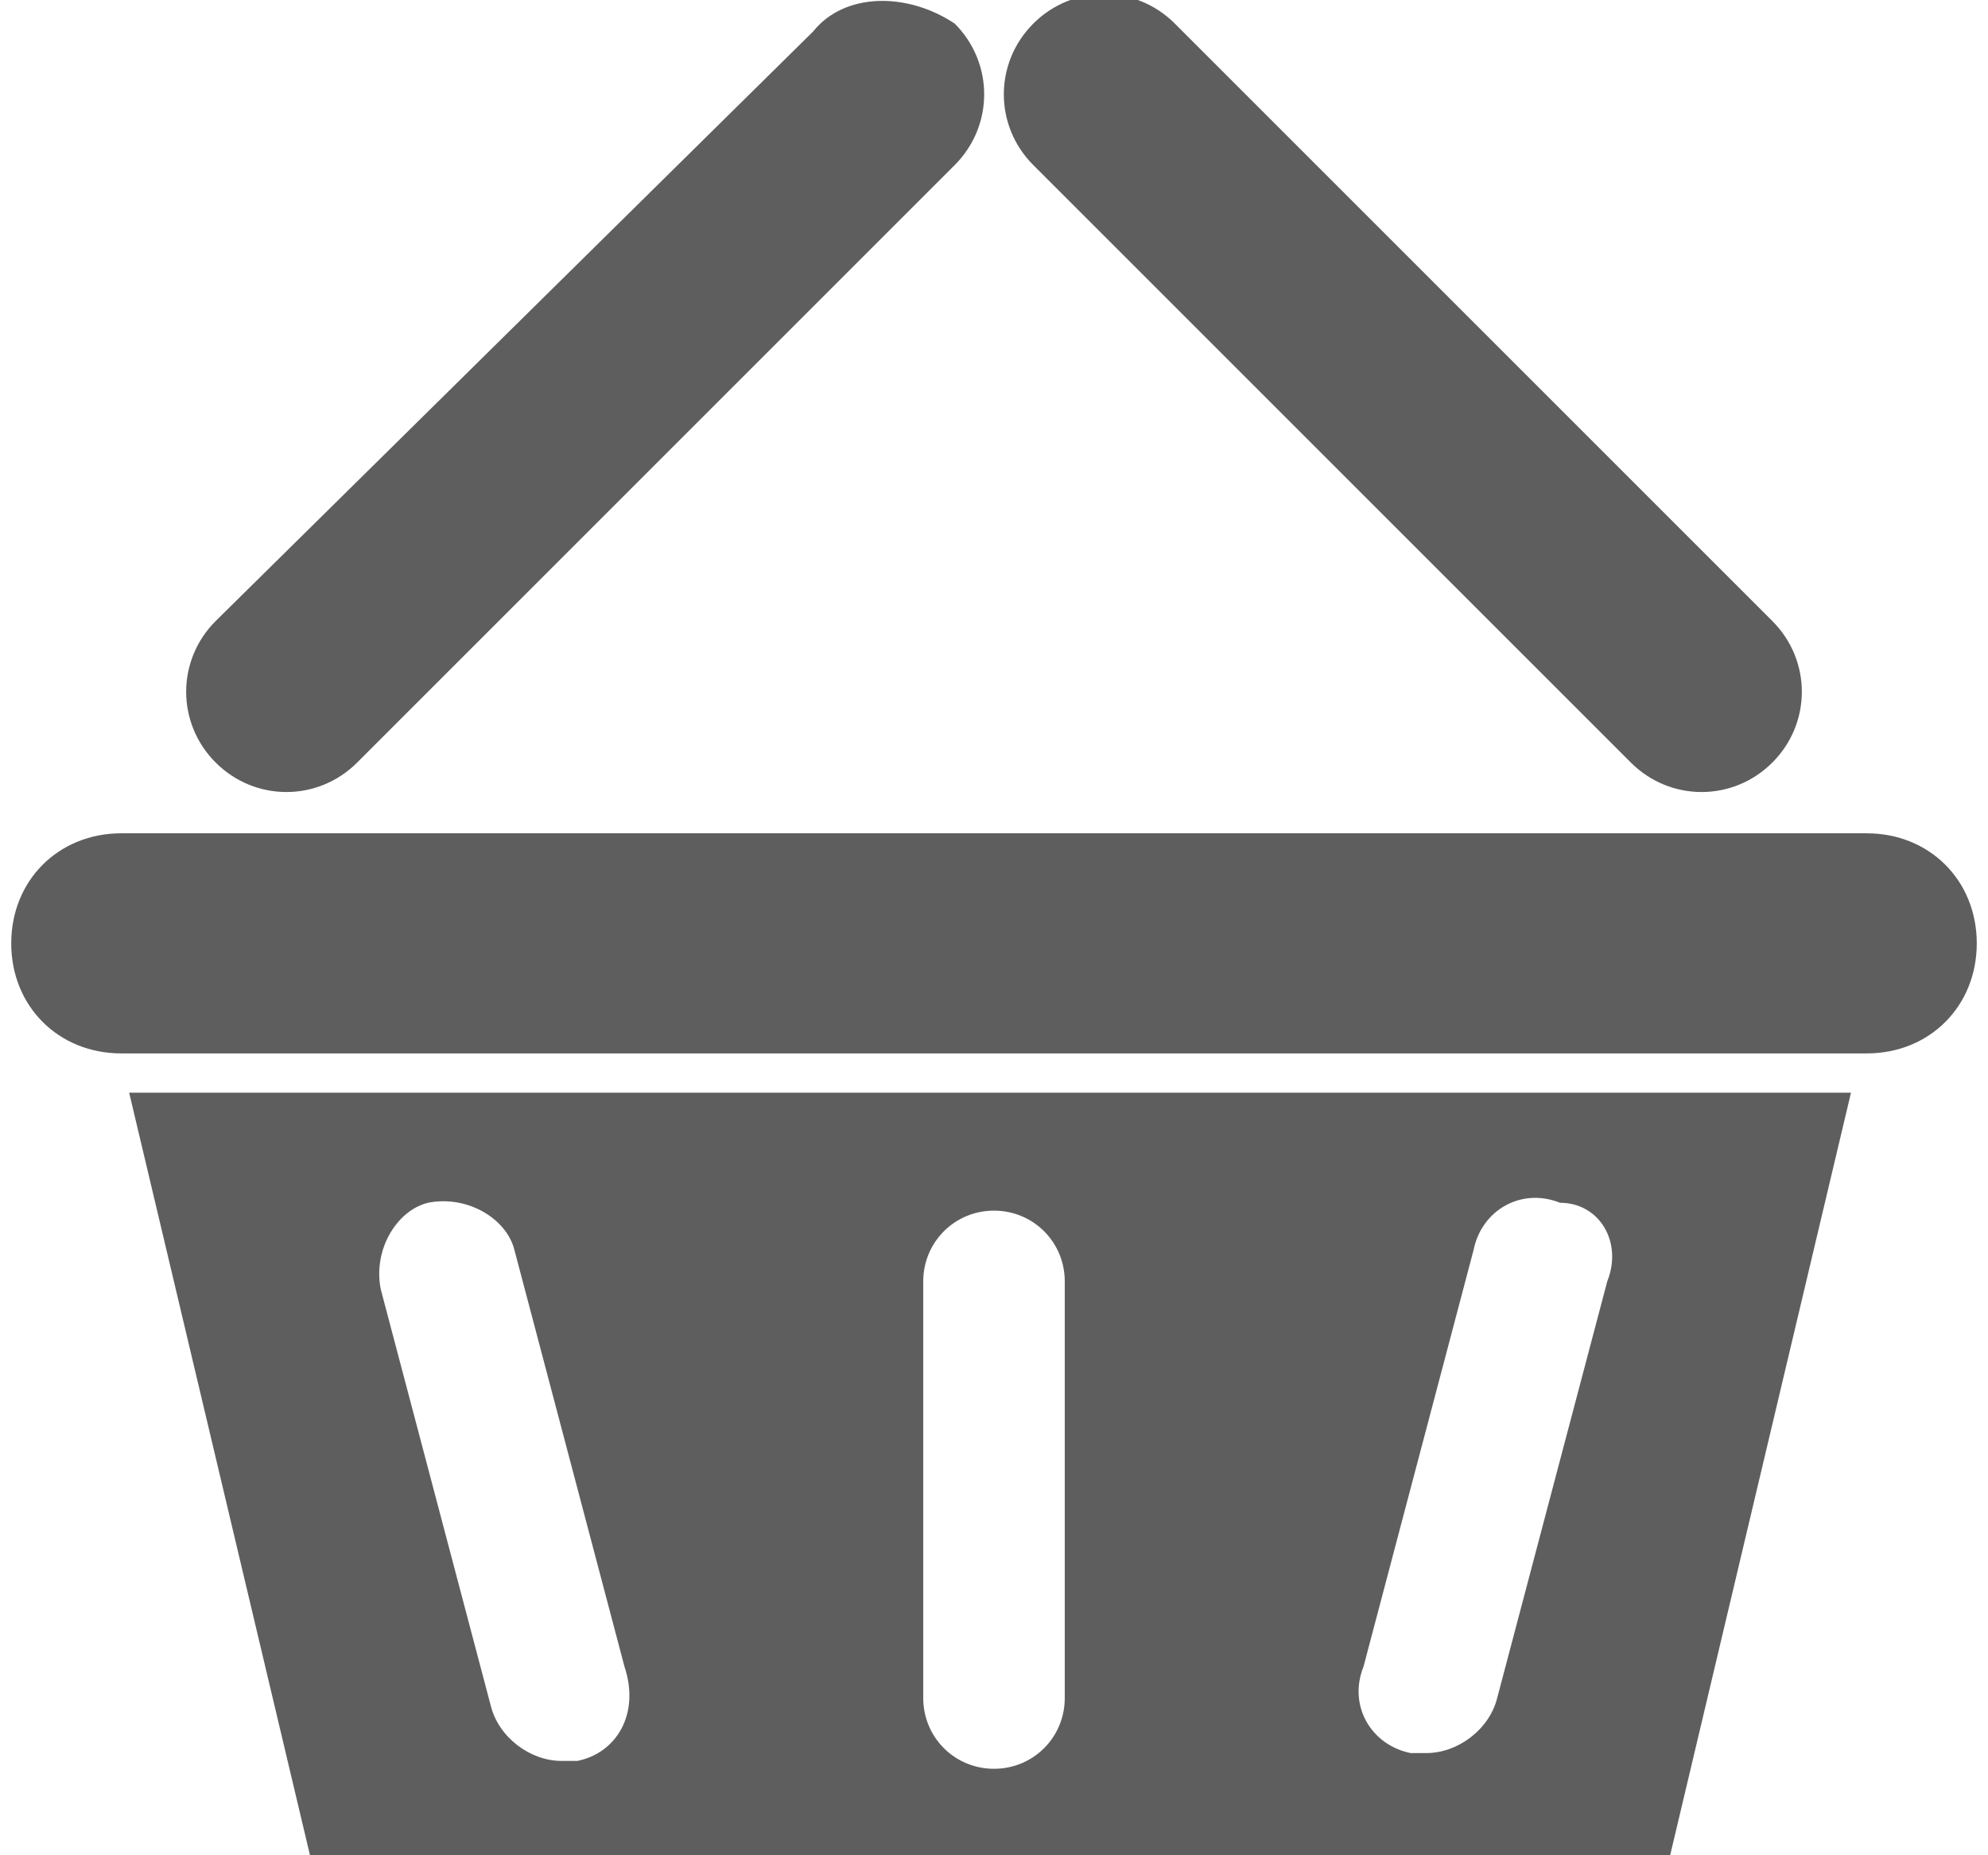 <?xml version="1.0" encoding="utf-8"?>
<!-- Generator: Adobe Illustrator 27.9.0, SVG Export Plug-In . SVG Version: 6.00 Build 0)  -->
<svg version="1.1" id="Layer_1" xmlns="http://www.w3.org/2000/svg" xmlns:xlink="http://www.w3.org/1999/xlink" x="0px" y="0px"
	 width="15px" height="14px" viewBox="0 0 25 23.6" style="enable-background:new 0 0 25 23.6;" xml:space="preserve">
<style type="text/css">
	.st0{fill:#5E5E5E;}
</style>
<g>
	<path class="st0" d="M23.6,10.6H1.4C0.6,10.6,0,11.2,0,12c0,0.8,0.6,1.4,1.4,1.4h22.2c0.8,0,1.4-0.6,1.4-1.4
		C25,11.2,24.4,10.6,23.6,10.6z"/>
	<g>
		<path class="st0" d="M22.4,7.9l-7.6-7.6c-0.5-0.5-1.3-0.5-1.8,0c-0.5,0.5-0.5,1.3,0,1.8l7.6,7.6c0.5,0.5,1.3,0.5,1.8,0
			C22.9,9.2,22.9,8.4,22.4,7.9z"/>
		<path class="st0" d="M10.2,0.4L2.6,7.9c-0.5,0.5-0.5,1.3,0,1.8c0.5,0.5,1.3,0.5,1.8,0l7.6-7.6c0.5-0.5,0.5-1.3,0-1.8
			C11.4-0.1,10.6-0.1,10.2,0.4z"/>
	</g>
	<path class="st0" d="M1.5,13.9l2.3,9.7h17.3l2.3-9.7H1.5z M7.2,22.4c-0.1,0-0.2,0-0.2,0c-0.4,0-0.8-0.3-0.9-0.7l-1.4-5.3
		c-0.1-0.5,0.2-1,0.6-1.1c0.5-0.1,1,0.2,1.1,0.6l1.4,5.3C8,21.8,7.7,22.3,7.2,22.4z M13.4,21.6c0,0.5-0.4,0.9-0.9,0.9l0,0
		c-0.5,0-0.9-0.4-0.9-0.9v-5.3c0-0.5,0.4-0.9,0.9-0.9l0,0c0.5,0,0.9,0.4,0.9,0.9L13.4,21.6z M20.3,16.3l-1.4,5.3
		c-0.1,0.4-0.5,0.7-0.9,0.7c-0.1,0-0.2,0-0.2,0c-0.5-0.1-0.8-0.6-0.6-1.1l1.4-5.3c0.1-0.5,0.6-0.8,1.1-0.6
		C20.2,15.3,20.5,15.8,20.3,16.3z"/>
</g>
</svg>
